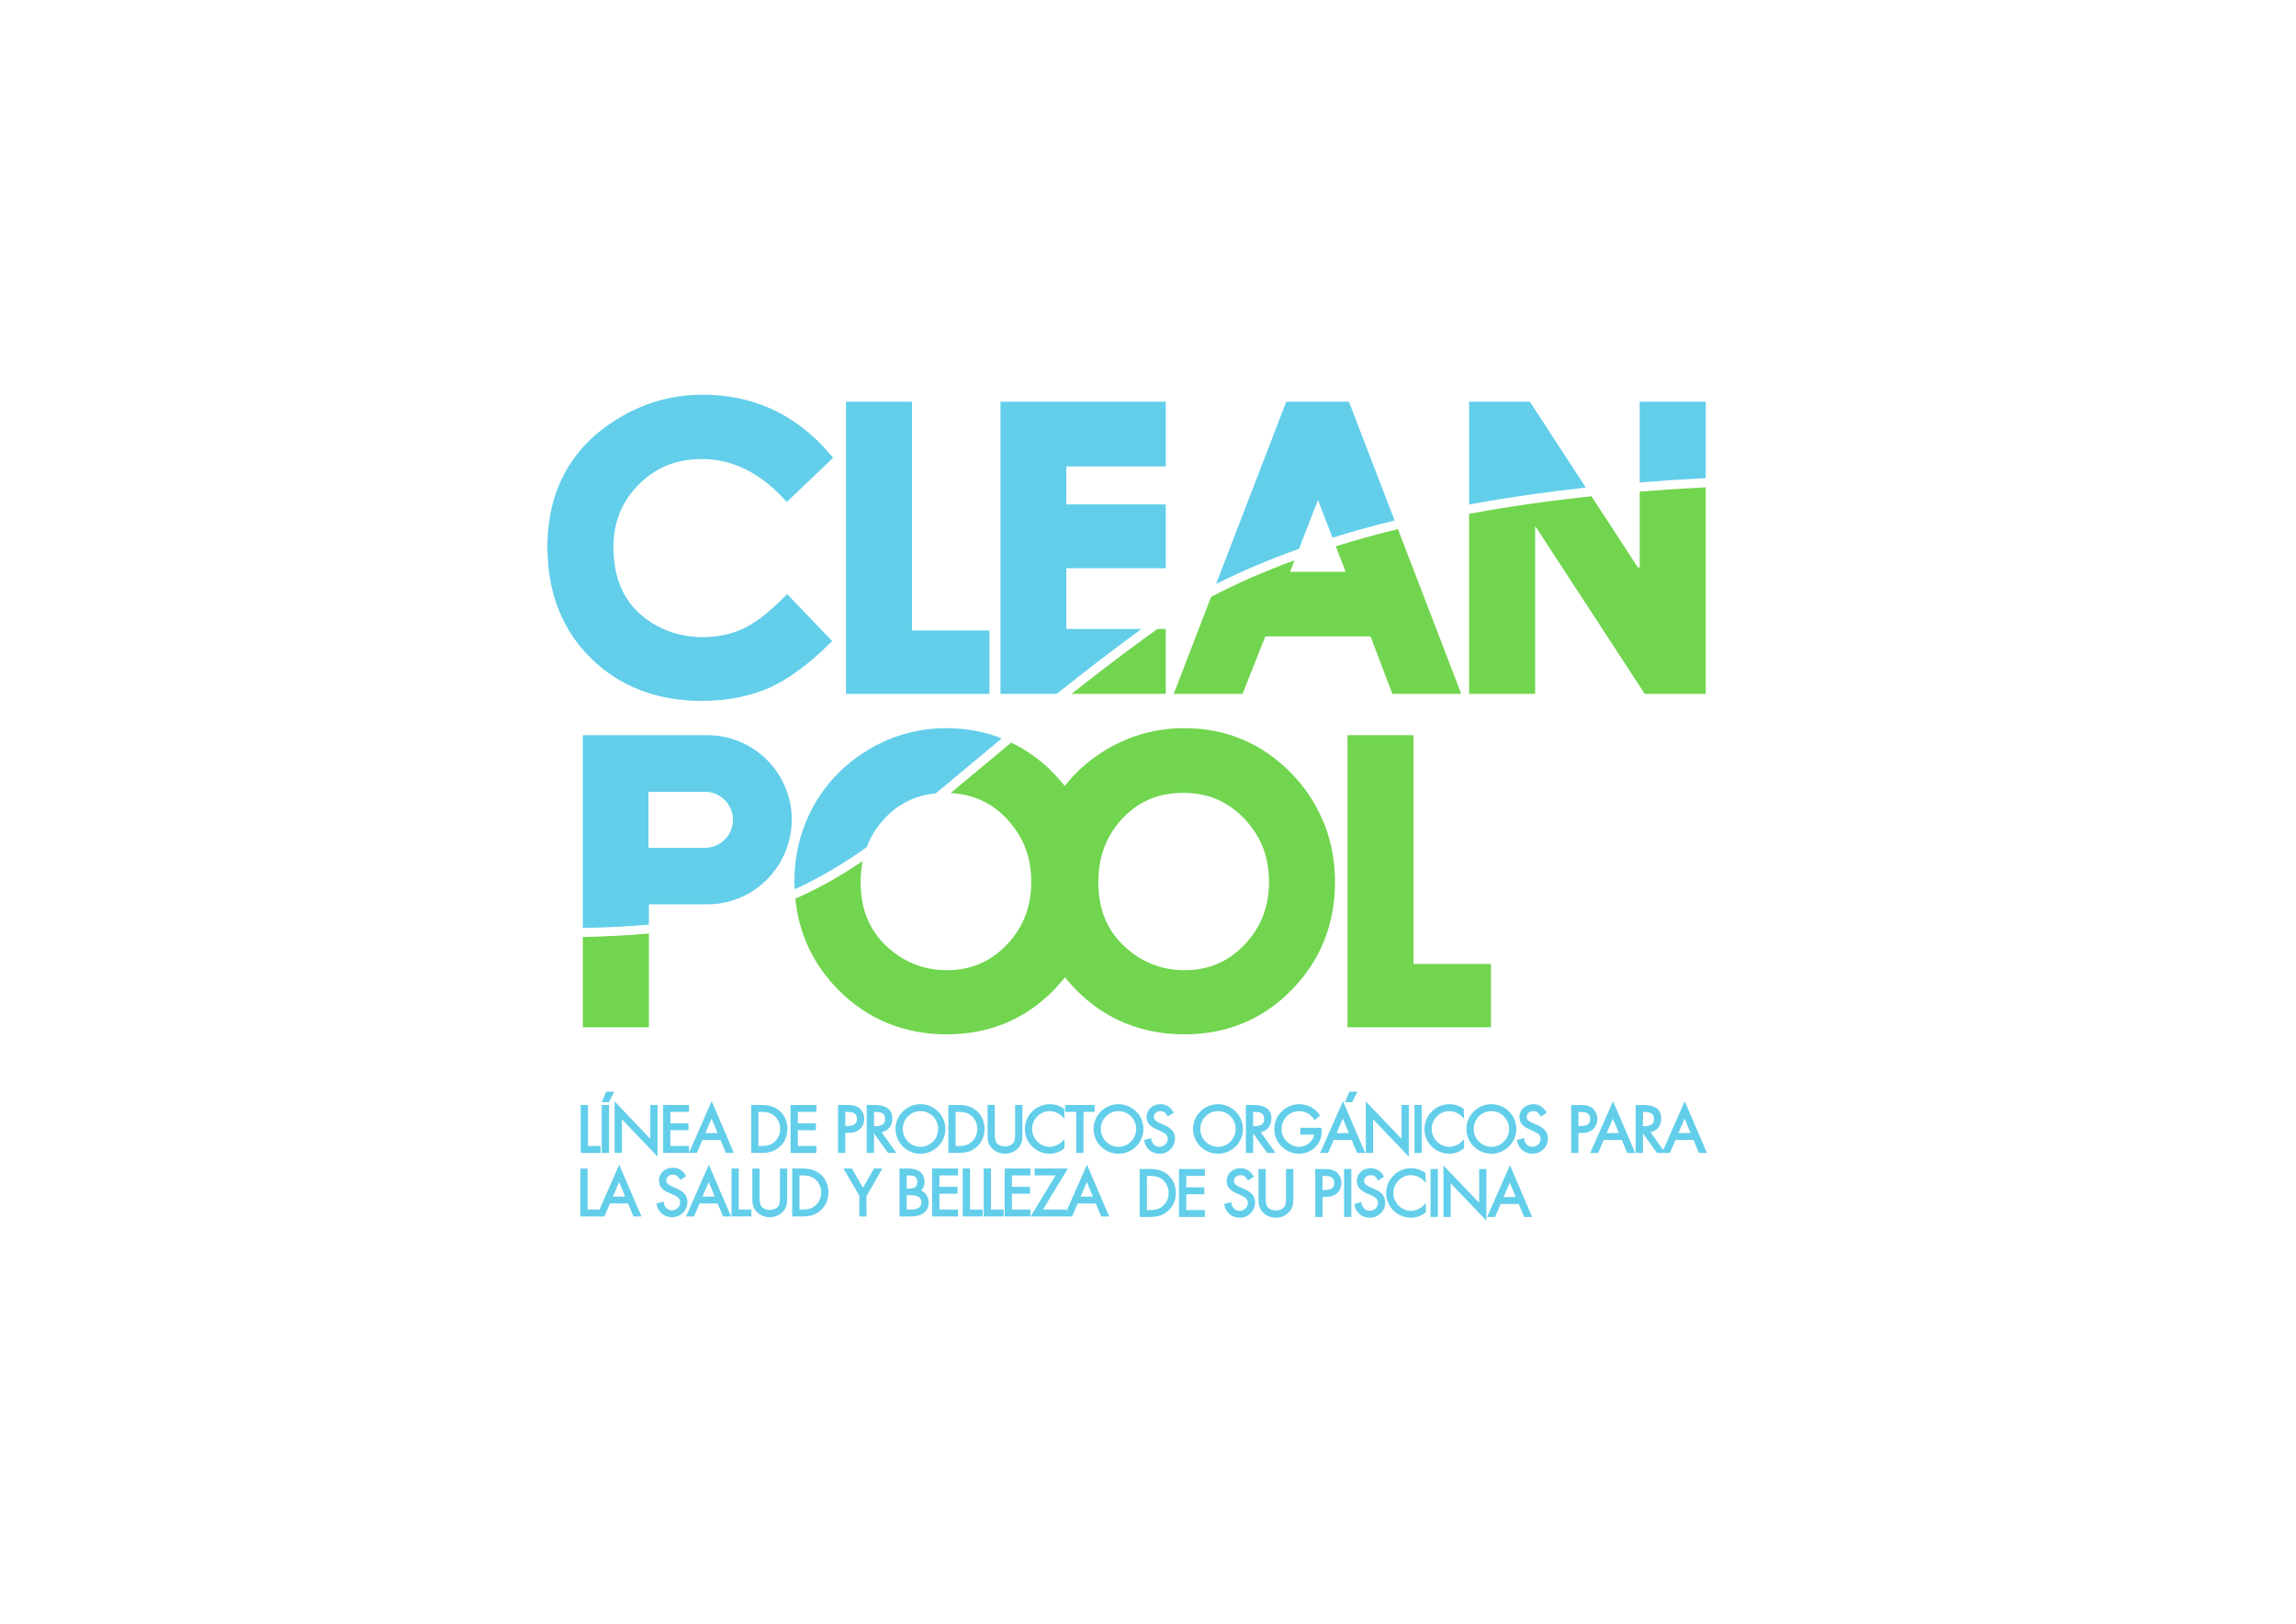 <?xml version="1.0" encoding="utf-8"?>
<!-- Generator: Adobe Illustrator 14.0.0, SVG Export Plug-In . SVG Version: 6.00 Build 43363)  -->
<!DOCTYPE svg PUBLIC "-//W3C//DTD SVG 1.0//EN" "http://www.w3.org/TR/2001/REC-SVG-20010904/DTD/svg10.dtd">
<svg version="1.0" id="Capa_1" xmlns="http://www.w3.org/2000/svg" xmlns:xlink="http://www.w3.org/1999/xlink" x="0px" y="0px"
	 width="841.89px" height="595.28px" viewBox="0 0 841.89 595.28" enable-background="new 0 0 841.89 595.28" xml:space="preserve">
<g>
	<polygon fill="#62CEEA" points="362.812,231.145 334.409,231.145 334.409,210.25 334.409,207.194 334.409,147.283 310.203,147.283 
		310.203,204.883 310.203,207.92 310.203,254.394 362.812,254.394 	"/>
	<path fill="#62CEEA" d="M366.854,210.458v3.063v40.872h20.571c9.236-7.346,19.375-15.178,30.687-23.48
		c0.146-0.108,0.301-0.208,0.448-0.316h-27.57v-14.707v-3.063v-4.514h36.475v-23.38H390.99V171.01h36.475v-23.727h-60.61V210.458z"
		/>
	<path fill="#62CEEA" d="M601.245,147.283v29.583c8.226-0.667,16.319-1.192,24.213-1.597v-27.986H601.245z"/>
	<path fill="#62CEEA" d="M538.684,147.283v37.685c14.26-2.624,28.635-4.661,42.801-6.223l-20.517-31.462H538.684z"/>
	<path fill="#62CEEA" d="M257.349,256.963c9.483,0,18.017-1.721,25.362-5.093c6.559-3.079,13.55-8.179,20.757-15.208l1.682-1.628
		l-16.512-17.214l-1.714,1.705c-4.807,4.792-9.298,8.295-13.31,10.409c-4.738,2.423-10.108,3.657-15.957,3.657
		c-6.188,0-11.89-1.435-16.929-4.244c-10.17-5.656-15.293-14.506-15.733-26.91c-0.023-0.575-0.085-1.119-0.085-1.709
		c0-0.424,0.039-0.822,0.046-1.231c0.263-8.723,3.287-15.907,9.267-21.886c6.281-6.266,13.827-9.321,23.086-9.321
		c10.856,0,20.802,4.714,29.56,14.012l1.636,1.736l16.983-16.208l-1.458-1.705c-12.207-14.209-27.816-21.416-46.413-21.416
		c-10.286,0-20.023,2.539-28.92,7.539c-18.109,10.158-27.484,25.903-27.963,46.782c-0.007,0.544-0.039,1.081-0.039,1.632
		c0,0.452,0.046,0.872,0.054,1.312c0.278,15.899,5.579,29.116,15.856,39.271C227.156,251.678,240.859,256.963,257.349,256.963z"/>
	<path fill="#62CEEA" d="M471.639,147.283l-25.74,66.817c9.621-4.83,19.814-9.112,30.416-12.882l6.944-17.94l5.34,13.854
		c7.446-2.323,15.054-4.425,22.771-6.319l-16.744-43.53H471.639z"/>
	<path fill="#62CEEA" d="M259.309,269.524c-0.146,0-0.293,0.031-0.44,0.031v-0.031h-20.934h-24.229v54.606v3.109v4.313v8.65
		c8.773-0.162,16.821-0.563,24.229-1.228v-7.423h20.934v-0.015c0.146,0,0.293,0.015,0.44,0.015c12.538,0,23.303-7.445,28.187-18.141
		c0.494-1.072,0.934-2.16,1.297-3.294c0.979-3.018,1.527-6.22,1.527-9.568v-0.008C290.319,283.413,276.438,269.524,259.309,269.524z
		 M268.753,300.559c0,5.671-4.599,10.263-10.27,10.263c-0.054,0-0.093-0.008-0.146-0.008v0.008h-20.54v-20.548h20.54v0.022
		c0.054,0,0.092-0.022,0.146-0.022c5.671,0,10.27,4.606,10.27,10.277V300.559z"/>
	<path fill="#62CEEA" d="M319.115,274.439c-8.719,5.063-15.617,11.96-20.493,20.502c-2.624,4.591-4.521,9.46-5.741,14.545
		c-0.255,1.049-0.479,2.114-0.671,3.187c-0.603,3.372-0.926,6.829-0.926,10.378c0,1.003,0.085,1.968,0.131,2.955
		c9.197-4.174,17.731-9.298,26.42-15.447c0.208-0.532,0.378-1.088,0.609-1.612c0.502-1.127,1.064-2.23,1.697-3.287
		c1.165-1.937,2.523-3.766,4.136-5.494c5.101-5.509,11.289-8.564,18.835-9.298c3.665-3.032,7.454-6.204,11.451-9.537
		c3.997-3.341,8.24-6.891,12.754-10.625c-6.265-2.461-13.024-3.75-20.285-3.75C337.094,266.955,327.703,269.471,319.115,274.439z"/>
</g>
<g>
	<path fill="#71D54F" d="M427.465,230.597h-3.033c-1.458,0.996-2.894,2.014-4.305,3.056c-9.908,7.269-18.951,14.197-27.238,20.741
		h34.576V230.597z"/>
	<path fill="#71D54F" d="M601.245,180.242v27.731c-0.216,0.046-0.424,0.085-0.633,0.124l-17.067-26.181
		c-14.838,1.586-29.923,3.692-44.861,6.466v27.979v3.04v34.992h24.213v-37.361v-3.109v-21.119l12.701,19.467l1.852,2.832
		l25.648,39.29h22.36v-48.16v-3.11v-24.479C617.564,179.046,609.471,179.571,601.245,180.242z"/>
	<path fill="#71D54F" d="M463.969,233.298h38.573l8.017,21.096h25.247l-13.048-33.958l-1.149-2.979l-9.028-23.483
		c-7.716,1.89-15.324,3.985-22.77,6.304l3.61,9.364h-20.362l1.636-4.24c-10.71,3.931-20.979,8.376-30.617,13.422l-0.439,1.142
		l-13.257,34.429h25.231L463.969,233.298z"/>
	<polygon fill="#71D54F" points="518.306,305.559 518.306,302.495 518.306,269.524 494.101,269.524 494.101,300.396 494.101,303.46 
		494.101,376.631 546.7,376.631 546.7,353.391 518.306,353.391 	"/>
	<path fill="#71D54F" d="M213.707,376.631h24.229v-34.397c-7.431,0.687-15.486,1.103-24.229,1.288V376.631z"/>
	<path fill="#71D54F" d="M484.586,299.771c-2.615-5.841-6.242-11.266-10.972-16.165c-10.71-11.05-23.974-16.651-39.414-16.651
		c-9.931,0-19.328,2.516-27.908,7.484c-6.281,3.643-11.582,8.241-15.896,13.704c-1.234-1.551-2.531-3.071-3.943-4.537
		c-4.729-4.869-9.977-8.627-15.663-11.358c-4.984,4.113-9.676,8.033-14.051,11.69c-2.809,2.346-5.524,4.614-8.172,6.82
		c8.202,0.394,14.993,3.488,20.688,9.499c0.123,0.139,0.231,0.285,0.354,0.424c0.856,0.934,1.636,1.898,2.354,2.887
		c4.136,5.617,6.181,12.091,6.181,19.69c0,9.082-2.87,16.56-8.766,22.855c-6.042,6.442-13.325,9.575-22.245,9.575
		c-7.577,0-14.391-2.423-20.247-7.206c-7.616-6.188-11.312-14.391-11.312-25.093c0-2.716,0.247-5.271,0.74-7.693
		c-8.001,5.394-16.019,9.978-24.684,13.773c1.305,12.917,6.582,24.159,15.795,33.449c10.71,10.803,24.082,16.288,39.745,16.288
		c15.479,0,28.688-5.471,39.268-16.265c1.466-1.497,2.793-3.048,4.059-4.63c1.272,1.574,2.623,3.125,4.097,4.606
		c10.702,10.803,24.082,16.288,39.746,16.288c15.478,0,28.688-5.471,39.267-16.265c10.563-10.779,15.91-24.082,15.91-39.553
		c0-7.315-1.234-14.144-3.61-20.494C485.505,301.84,485.057,300.806,484.586,299.771z M456.546,346.114
		c-6.041,6.442-13.325,9.575-22.245,9.575c-7.577,0-14.391-2.423-20.247-7.206c-7.615-6.188-11.319-14.391-11.319-25.093
		c0-8.643,2.462-15.757,7.438-21.729c0.417-0.502,0.817-1.011,1.273-1.497c0.548-0.586,1.118-1.119,1.682-1.651
		c5.617-5.247,12.438-7.832,20.825-7.832c8.148,0,14.916,2.585,20.648,7.832c0.609,0.556,1.227,1.119,1.813,1.744
		c0.417,0.439,0.779,0.902,1.165,1.357c5.178,6.058,7.731,13.148,7.731,21.644C465.312,332.341,462.441,339.818,456.546,346.114z"/>
</g>
<g>
	<polygon fill="#62CEEA" points="215.589,405.104 212.919,405.104 212.919,422.681 220.219,422.681 220.219,420.149 
		215.589,420.149 	"/>
	<rect x="220.644" y="405.104" fill="#62CEEA" width="2.669" height="17.577"/>
	<polygon fill="#62CEEA" points="225.234,400.227 222.264,400.25 220.667,404.085 223.267,404.085 	"/>
	<polygon fill="#62CEEA" points="238.452,417.511 225.366,403.8 225.366,422.681 228.035,422.681 228.035,410.343 241.114,424.031 
		241.114,405.104 238.452,405.104 	"/>
	<path fill="#62CEEA" d="M252.649,422.58v-2.431h-6.836v-5.795h6.636v-2.522h-6.636v-4.198h6.836v-2.53h-9.498v17.577h9.452h0.046
		h2.871l2.021-4.761h6.644l1.983,4.761h2.932l-8.14-18.974L252.649,422.58z M260.914,410.088l2.207,5.301h-4.475L260.914,410.088z"
		/>
	<path fill="#62CEEA" d="M279.016,405.104h-3.558v17.577h3.511c2.724,0,4.823-0.37,6.891-2.215c1.883-1.674,2.878-3.942,2.878-6.551
		c0-2.739-1.019-5.046-2.924-6.689C283.753,405.466,281.601,405.104,279.016,405.104z M279.085,420.149h-0.973v-12.516h0.973
		c1.929,0,3.503,0.263,4.946,1.528c1.296,1.142,2.044,2.862,2.044,4.729c0,1.798-0.702,3.449-1.968,4.638
		C282.673,419.872,281.061,420.149,279.085,420.149z"/>
	<polygon fill="#62CEEA" points="289.88,422.681 299.37,422.681 299.37,420.149 292.542,420.149 292.542,414.354 299.17,414.354 
		299.17,411.832 292.542,411.832 292.542,407.634 299.37,407.634 299.37,405.104 289.88,405.104 	"/>
	<path fill="#62CEEA" d="M314.825,406.068c-1.28-0.888-2.801-0.965-4.383-0.965h-3.155v17.577h2.654v-7.346h0.965
		c1.296,0,2.947-0.139,4.235-1.204c1.096-0.902,1.752-2.36,1.752-3.904C316.894,408.521,316.122,406.971,314.825,406.068z
		 M309.941,407.634h0.301c2.585,0,3.989,0.409,3.989,2.539c0,1.821-1.064,2.631-3.434,2.631h-0.856V407.634z"/>
	<path fill="#62CEEA" d="M327.179,410.134c0-3.379-2.137-5.03-6.543-5.03h-2.824v17.577h2.662v-7.184l5.146,7.184h3.063
		l-5.409-7.616C325.667,414.586,327.179,412.711,327.179,410.134z M320.474,407.634h0.162c2.516,0,3.881,0.417,3.881,2.632
		c0,1.852-1.118,2.607-3.85,2.607h-0.193V407.634z"/>
	<path fill="#62CEEA" d="M337.511,404.818c-5.039,0-9.136,4.081-9.136,9.097c0,4.992,4.097,9.059,9.136,9.059
		c5.046,0,9.144-4.066,9.144-9.059C346.654,408.899,342.557,404.818,337.511,404.818z M337.511,420.443
		c-3.572,0-6.481-2.94-6.481-6.552c0-3.61,2.909-6.551,6.481-6.551s6.489,2.94,6.489,6.551
		C344,417.503,341.083,420.443,337.511,420.443z"/>
	<path fill="#62CEEA" d="M351.292,405.104h-3.55v17.577h3.503c2.724,0,4.83-0.37,6.898-2.215c1.883-1.674,2.87-3.942,2.87-6.551
		c0-2.731-1.011-5.038-2.924-6.689C356.029,405.466,353.884,405.104,351.292,405.104z M351.361,420.149h-0.965v-12.516h0.965
		c1.937,0,3.519,0.263,4.945,1.528c1.305,1.142,2.045,2.862,2.045,4.729c0,1.798-0.694,3.449-1.968,4.638
		C354.949,419.872,353.336,420.149,351.361,420.149z"/>
	<path fill="#62CEEA" d="M372.226,415.752c0,1.203,0.007,2.453-0.741,3.341c-1.396,1.682-4.869,1.566-6.049-0.093
		c-0.664-0.91-0.664-2.13-0.664-3.503v-10.394h-2.654v10.902c0,1.821,0.131,3.58,1.767,5.14c1.165,1.142,2.894,1.828,4.614,1.828
		c1.853,0,3.604-0.748,4.808-2.037c1.458-1.512,1.574-3.125,1.574-4.931v-10.902h-2.654V415.752z"/>
	<path fill="#62CEEA" d="M384.817,407.341c1.775,0,3.542,0.771,4.831,2.106l0.679,0.71l-0.154-3.611
		c-1.559-1.165-3.271-1.728-5.247-1.728c-5.038,0-9.144,4.097-9.144,9.143c0,4.97,4.105,9.013,9.144,9.013
		c1.844,0,3.704-0.617,5.401-2.045v-3.271l-0.671,0.672c-1.343,1.342-3.095,2.114-4.8,2.114c-3.473,0-6.412-3.002-6.412-6.552
		C378.444,410.343,381.369,407.341,384.817,407.341z"/>
	<polygon fill="#62CEEA" points="401.369,405.104 390.566,405.104 390.566,407.634 394.617,407.634 394.617,422.681 
		397.279,422.681 397.279,407.634 401.369,407.634 	"/>
	<path fill="#62CEEA" d="M410.127,404.818c-5.047,0-9.145,4.081-9.145,9.097c0,4.992,4.098,9.059,9.145,9.059
		c5.038,0,9.143-4.066,9.143-9.059C419.27,408.899,415.165,404.818,410.127,404.818z M410.127,420.443
		c-3.573,0-6.482-2.94-6.482-6.552c0-3.61,2.909-6.551,6.482-6.551c3.572,0,6.481,2.94,6.481,6.551
		C416.608,417.503,413.699,420.443,410.127,420.443z"/>
	<path fill="#62CEEA" d="M426.577,412.303l-1.127-0.494c-1.057-0.479-2.376-1.072-2.376-2.253c0-1.242,1.049-2.215,2.392-2.215
		c1.165,0,1.875,0.455,2.547,1.636l0.208,0.355l2.152-1.374l-0.177-0.331c-0.957-1.783-2.67-2.809-4.684-2.809
		c-2.909,0-5.093,2.006-5.093,4.668c0,2.67,1.913,3.766,3.889,4.66l1.096,0.479c1.497,0.687,2.785,1.273,2.785,2.939
		c0,1.59-1.373,2.879-3.056,2.879c-1.512,0-2.739-1.143-2.978-2.778l-0.063-0.447l-2.607,0.732l0.069,0.363
		c0.586,2.832,2.785,4.66,5.617,4.66c3.187,0,5.679-2.453,5.679-5.586C430.852,414.425,428.745,413.252,426.577,412.303z"/>
	<path fill="#62CEEA" d="M446.608,404.818c-5.039,0-9.144,4.081-9.144,9.097c0,4.992,4.104,9.059,9.144,9.059
		c5.046,0,9.15-4.066,9.15-9.059C455.759,408.899,451.654,404.818,446.608,404.818z M446.608,420.443
		c-3.565,0-6.475-2.94-6.475-6.552c0-3.61,2.909-6.551,6.475-6.551c3.58,0,6.489,2.94,6.489,6.551
		C453.098,417.503,450.188,420.443,446.608,420.443z"/>
	<path fill="#62CEEA" d="M466.191,410.134c0-3.379-2.13-5.03-6.535-5.03h-2.824v17.577h2.662v-7.184l5.146,7.184h3.056l-5.401-7.616
		C464.687,414.586,466.191,412.711,466.191,410.134z M459.494,407.634h0.162c2.515,0,3.881,0.417,3.881,2.632
		c0,1.852-1.119,2.607-3.858,2.607h-0.185V407.634z"/>
	<path fill="#62CEEA" d="M484.617,413.46h-7.77v2.516h4.969c-0.247,2.692-3.002,4.468-5.579,4.468c-1.52,0-3.232-0.772-4.475-2.022
		c-1.188-1.211-1.845-2.793-1.845-4.46c0-3.649,2.894-6.62,6.459-6.62c2.206,0,4.035,1.011,5.439,2.994l0.262,0.378l1.953-1.829
		l-0.217-0.285c-1.929-2.508-4.429-3.78-7.415-3.78c-5.046,0-9.144,4.089-9.144,9.12c0,4.899,4.136,9.035,9.028,9.035
		c2.492,0,4.923-1.104,6.512-2.947c1.582-1.837,1.875-3.797,1.829-6.188L484.617,413.46z"/>
	<path fill="#62CEEA" d="M484.077,422.681h2.917l2.029-4.761h6.636l1.982,4.761h2.933l-8.141-18.974L484.077,422.681z
		 M492.38,410.08l2.214,5.309h-4.482L492.38,410.08z M497.766,400.227l-2.971,0.023l-1.598,3.835h2.601L497.766,400.227z"/>
	<polygon fill="#62CEEA" points="513.915,417.511 500.821,403.8 500.821,422.681 503.483,422.681 503.483,410.343 516.569,424.031 
		516.569,405.104 513.915,405.104 	"/>
	<rect x="518.66" y="405.104" fill="#62CEEA" width="2.654" height="17.577"/>
	<path fill="#62CEEA" d="M531.338,407.341c1.774,0,3.534,0.771,4.83,2.106l0.68,0.71l-0.154-3.611
		c-1.56-1.165-3.272-1.728-5.247-1.728c-5.039,0-9.136,4.097-9.136,9.143c0,4.97,4.097,9.013,9.136,9.013
		c1.844,0,3.703-0.617,5.401-2.045v-3.271l-0.672,0.672c-1.343,1.342-3.086,2.114-4.792,2.114c-3.479,0-6.419-3.002-6.419-6.552
		C524.965,410.343,527.889,407.341,531.338,407.341z"/>
	<path fill="#62CEEA" d="M546.854,404.818c-5.046,0-9.144,4.081-9.144,9.097c0,4.992,4.098,9.059,9.144,9.059
		c5.047,0,9.144-4.066,9.144-9.059C555.998,408.899,551.901,404.818,546.854,404.818z M546.854,420.443
		c-3.572,0-6.481-2.94-6.481-6.552c0-3.61,2.909-6.551,6.481-6.551c3.573,0,6.481,2.94,6.481,6.551
		C553.336,417.503,550.428,420.443,546.854,420.443z"/>
	<path fill="#62CEEA" d="M563.306,412.303l-1.119-0.494c-1.064-0.471-2.384-1.072-2.384-2.253c0-1.242,1.049-2.215,2.384-2.215
		c1.157,0,1.875,0.455,2.554,1.636l0.209,0.355l2.145-1.374l-0.17-0.331c-0.964-1.783-2.677-2.809-4.69-2.809
		c-2.901,0-5.093,2.006-5.093,4.668c0,2.67,1.913,3.766,3.889,4.66l1.104,0.479c1.489,0.687,2.777,1.273,2.777,2.939
		c0,1.59-1.365,2.879-3.056,2.879c-1.512,0-2.739-1.143-2.963-2.778l-0.069-0.447l-2.615,0.732l0.077,0.363
		c0.578,2.832,2.777,4.66,5.617,4.66c3.179,0,5.671-2.453,5.671-5.586C567.572,414.425,565.466,413.252,563.306,412.303z"/>
	<path fill="#62CEEA" d="M585.729,410.234c0-1.697-0.771-3.256-2.061-4.151c-1.28-0.887-2.809-0.964-4.391-0.964h-3.155v17.577
		h2.662v-7.346h0.964c1.297,0,2.94-0.14,4.236-1.204C585.08,413.236,585.729,411.777,585.729,410.234z M578.784,407.649h0.293
		c2.585,0,3.989,0.409,3.989,2.547c0,1.813-1.058,2.623-3.426,2.623h-0.856V407.649z"/>
	<path fill="#62CEEA" d="M583.104,422.696h2.917l2.021-4.761h6.644l1.983,4.761h2.932l-8.147-18.974L583.104,422.696z
		 M591.407,410.096l2.215,5.309h-4.483L591.407,410.096z"/>
	<path fill="#62CEEA" d="M609.872,421.616l-4.646-6.544c2.393-0.471,3.904-2.346,3.904-4.931c0-3.379-2.137-5.022-6.543-5.022
		h-2.824v17.577h2.662v-7.184l5.146,7.184h1.821h1.234h1.683l2.029-4.761h6.636l1.982,4.761h2.933l-8.141-18.974L609.872,421.616z
		 M617.696,410.096l2.214,5.309h-4.482L617.696,410.096z M602.426,407.649h0.162c2.516,0,3.881,0.417,3.881,2.632
		c0,1.852-1.118,2.607-3.857,2.607h-0.186V407.649z"/>
	<path fill="#62CEEA" d="M219.826,443.437h-4.368v-15.046h-2.654v17.577h5.911h1.374h1.536l2.029-4.761h6.644l1.975,4.761h2.94
		l-8.148-18.974L219.826,443.437z M227.017,433.367l2.215,5.309h-4.491L227.017,433.367z"/>
	<path fill="#62CEEA" d="M247.789,435.598l-1.134-0.502c-1.049-0.479-2.369-1.072-2.369-2.253c0-1.242,1.05-2.207,2.384-2.207
		c1.166,0,1.875,0.455,2.554,1.62l0.208,0.363l2.153-1.382l-0.178-0.316c-0.964-1.79-2.67-2.816-4.691-2.816
		c-2.901,0-5.092,2.007-5.092,4.669c0,2.67,1.921,3.766,3.889,4.66l1.104,0.479c1.489,0.679,2.778,1.273,2.778,2.939
		c0,1.582-1.366,2.878-3.048,2.878c-1.52,0-2.739-1.149-2.979-2.777l-0.062-0.447l-2.608,0.732l0.069,0.363
		c0.579,2.824,2.786,4.652,5.618,4.652c3.187,0,5.671-2.446,5.671-5.578C252.056,437.711,249.949,436.539,247.789,435.598z"/>
	<path fill="#62CEEA" d="M251.569,445.968h2.909l2.029-4.761h6.644l1.975,4.761h2.94l-8.148-18.974L251.569,445.968z
		 M259.872,433.367l2.215,5.309h-4.483L259.872,433.367z"/>
	<polygon fill="#62CEEA" points="270.891,428.391 268.229,428.391 268.229,445.968 275.52,445.968 275.52,443.437 270.891,443.437 	
		"/>
	<path fill="#62CEEA" d="M285.976,439.039c0,1.203,0.007,2.453-0.733,3.341c-1.404,1.682-4.877,1.559-6.057-0.093
		c-0.664-0.903-0.656-2.13-0.656-3.511v-10.386h-2.662v10.902c0,1.821,0.131,3.58,1.767,5.132c1.165,1.149,2.894,1.828,4.614,1.828
		c1.853,0,3.604-0.74,4.8-2.029c1.466-1.513,1.582-3.125,1.582-4.931v-10.902h-2.654V439.039z"/>
	<path fill="#62CEEA" d="M294.054,428.391h-3.564v17.577h3.519c2.716,0,4.814-0.37,6.898-2.215c1.875-1.674,2.862-3.942,2.862-6.551
		c0-2.731-1.011-5.046-2.925-6.689C298.792,428.753,296.639,428.391,294.054,428.391z M294.115,443.437h-0.964v-12.516h0.964
		c1.938,0,3.511,0.263,4.946,1.528c1.304,1.142,2.053,2.862,2.053,4.729c0,1.798-0.702,3.449-1.976,4.63
		C297.703,443.167,296.099,443.437,294.115,443.437z"/>
	<polygon fill="#62CEEA" points="320.466,428.391 316.423,435.466 312.372,428.391 309.301,428.391 315.088,438.359 
		315.088,445.968 317.75,445.968 317.696,438.561 323.537,428.391 	"/>
	<path fill="#62CEEA" d="M337.75,436.454c0.811-0.779,1.234-1.845,1.234-3.125c0-3.188-2.13-4.938-6.003-4.938h-3.156v17.577h4.29
		c4.013,0,6.404-1.898,6.404-5.069C340.52,438.884,339.432,437.179,337.75,436.454z M332.804,435.782h-0.316v-4.861h0.34
		c2.415,0,3.495,0.348,3.495,2.408C336.322,435.396,335.134,435.782,332.804,435.782z M332.487,438.175h1.228
		c2.862,0,4.144,0.802,4.144,2.584c0,1.829-1.243,2.678-3.897,2.678h-1.474V438.175z"/>
	<polygon fill="#62CEEA" points="341.801,445.968 351.292,445.968 351.292,443.437 344.463,443.437 344.463,437.642 
		351.091,437.642 351.091,435.111 344.463,435.111 344.463,430.921 351.292,430.921 351.292,428.391 341.801,428.391 	"/>
	<polygon fill="#62CEEA" points="355.682,428.391 353.02,428.391 353.02,445.968 360.312,445.968 360.312,443.437 355.682,443.437 	
		"/>
	<polygon fill="#62CEEA" points="363.367,428.391 360.705,428.391 360.705,445.968 367.989,445.968 367.989,443.437 
		363.367,443.437 	"/>
	<polygon fill="#62CEEA" points="368.383,445.968 377.873,445.968 377.873,443.437 371.045,443.437 371.045,437.642 
		377.681,437.642 377.681,435.111 371.045,435.111 371.045,430.921 377.873,430.921 377.873,428.391 368.383,428.391 	"/>
	<path fill="#62CEEA" d="M391.029,444.101v-0.664h-8.611l9.167-15.046h-12.207v2.53h7.686l-9.151,15.047h12.299h0.818h2.099
		l2.029-4.761h6.636l1.983,4.761h2.932l-8.141-18.974L391.029,444.101z M398.514,433.367l2.215,5.309h-4.483L398.514,433.367z"/>
	<path fill="#62CEEA" d="M421.446,428.575h-3.558v17.577h3.511c2.716,0,4.823-0.37,6.898-2.214c1.875-1.675,2.87-3.943,2.87-6.551
		c0-2.731-1.011-5.047-2.924-6.69C426.184,428.938,424.031,428.575,421.446,428.575z M421.508,443.622h-0.957v-12.516h0.957
		c1.937,0,3.519,0.255,4.953,1.527c1.297,1.143,2.045,2.863,2.045,4.73c0,1.798-0.702,3.441-1.968,4.63
		C425.096,443.344,423.49,443.622,421.508,443.622z"/>
	<polygon fill="#62CEEA" points="432.311,446.152 441.801,446.152 441.801,443.622 434.973,443.622 434.973,437.827 
		441.601,437.827 441.601,435.296 434.973,435.296 434.973,431.106 441.801,431.106 441.801,428.575 432.311,428.575 	"/>
	<path fill="#62CEEA" d="M455.944,435.782l-1.127-0.501c-1.057-0.479-2.376-1.073-2.376-2.254c0-1.242,1.049-2.206,2.392-2.206
		c1.165,0,1.875,0.455,2.547,1.62l0.208,0.362l2.152-1.381l-0.177-0.316c-0.957-1.79-2.67-2.816-4.684-2.816
		c-2.909,0-5.093,2.006-5.093,4.668c0,2.67,1.913,3.758,3.889,4.661l1.096,0.479c1.489,0.679,2.785,1.272,2.785,2.939
		c0,1.582-1.373,2.87-3.055,2.87c-1.513,0-2.739-1.142-2.979-2.77l-0.063-0.448l-2.607,0.733l0.069,0.362
		c0.586,2.824,2.785,4.653,5.617,4.653c3.187,0,5.671-2.446,5.671-5.579C460.211,437.896,458.112,436.724,455.944,435.782z"/>
	<path fill="#62CEEA" d="M471.554,439.224c0.008,1.204,0.008,2.454-0.732,3.341c-1.397,1.683-4.861,1.559-6.05-0.092
		c-0.663-0.911-0.656-2.138-0.656-3.512v-10.386h-2.662v10.903c0,1.821,0.14,3.58,1.76,5.131c1.173,1.149,2.901,1.829,4.622,1.829
		c1.852,0,3.604-0.741,4.807-2.037c1.459-1.505,1.574-3.117,1.574-4.923v-10.903h-2.662V439.224z"/>
	<path fill="#62CEEA" d="M489.803,429.54c-1.281-0.888-2.801-0.965-4.383-0.965h-3.156v17.577h2.662v-7.346h0.965
		c1.288,0,2.939-0.139,4.236-1.203c1.088-0.91,1.743-2.369,1.743-3.912C491.87,431.994,491.099,430.436,489.803,429.54z
		 M484.926,431.106h0.293c2.585,0,3.989,0.409,3.989,2.546c0,1.813-1.057,2.624-3.434,2.624h-0.849V431.106z"/>
	<rect x="492.843" y="428.575" fill="#62CEEA" width="2.654" height="17.577"/>
	<path fill="#62CEEA" d="M503.676,435.782l-1.134-0.501c-1.05-0.479-2.369-1.073-2.369-2.254c0-1.242,1.05-2.206,2.384-2.206
		c1.166,0,1.875,0.455,2.547,1.62l0.216,0.362l2.153-1.381l-0.178-0.316c-0.965-1.79-2.678-2.816-4.691-2.816
		c-2.901,0-5.085,2.006-5.085,4.668c0,2.67,1.913,3.758,3.881,4.661l1.104,0.479c1.489,0.679,2.778,1.272,2.778,2.939
		c0,1.582-1.374,2.87-3.056,2.87c-1.513,0-2.731-1.142-2.971-2.77l-0.063-0.448l-2.615,0.733l0.077,0.362
		c0.579,2.824,2.785,4.653,5.617,4.653c3.179,0,5.671-2.446,5.671-5.579C507.942,437.896,505.836,436.724,503.676,435.782z"/>
	<path fill="#62CEEA" d="M517.295,430.821c1.774,0,3.541,0.764,4.838,2.106l0.679,0.702l-0.162-3.619
		c-1.559-1.157-3.271-1.721-5.239-1.721c-5.046,0-9.144,4.098-9.144,9.136c0,4.977,4.098,9.013,9.144,9.013
		c1.837,0,3.696-0.609,5.401-2.045v-3.264l-0.679,0.679c-1.343,1.335-3.087,2.099-4.792,2.099c-3.472,0-6.412-2.993-6.412-6.543
		S513.846,430.821,517.295,430.821z"/>
	<rect x="524.556" y="428.575" fill="#62CEEA" width="2.67" height="17.577"/>
	<polygon fill="#62CEEA" points="542.372,440.983 529.277,427.271 529.277,446.152 531.939,446.152 531.939,433.814 
		545.026,447.503 545.026,428.575 542.372,428.575 	"/>
	<path fill="#62CEEA" d="M553.66,427.179l-8.364,18.974h2.925l2.021-4.761h6.644l1.976,4.761h2.932L553.66,427.179z
		 M553.599,433.553l2.215,5.309h-4.483L553.599,433.553z"/>
</g>
</svg>
